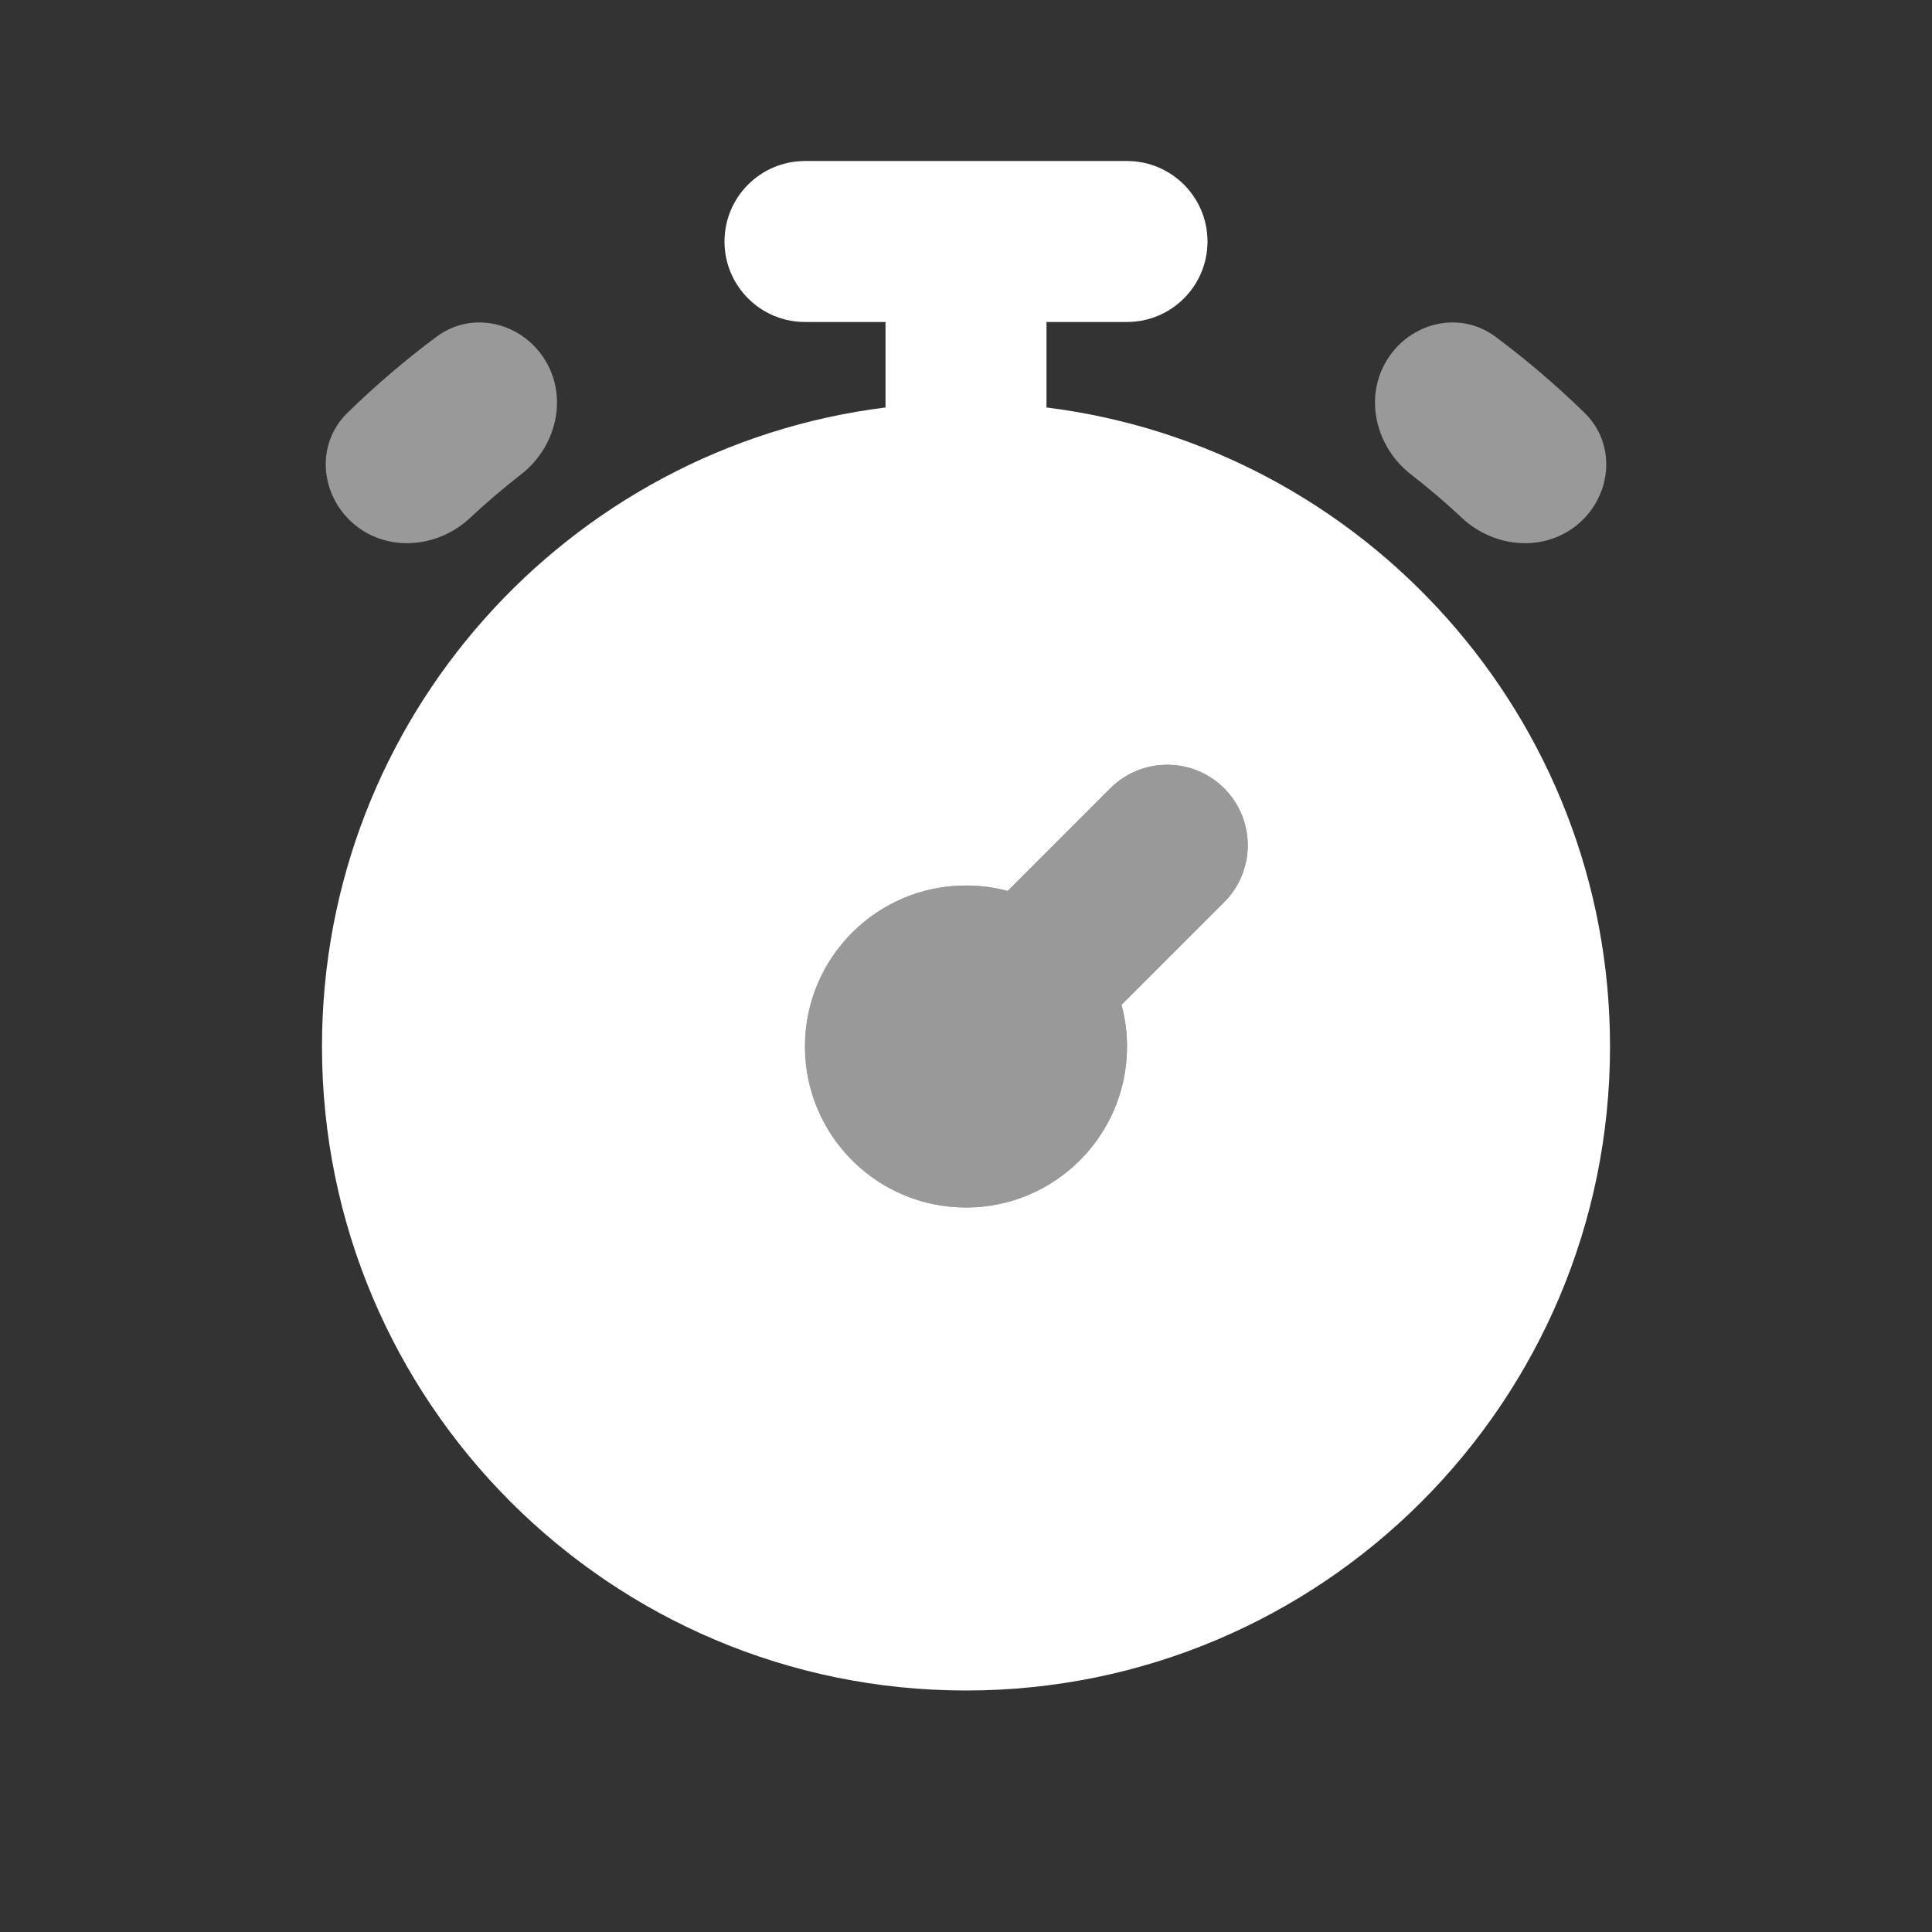 <svg width="32" height="32" viewBox="0 0 32 32" fill="none" xmlns="http://www.w3.org/2000/svg">
<rect x="0" y="0" width="32" height="32" fill="#333333" stroke="none"/>
<path d="M9.029 5.965C8.644 5.338 7.82 5.137 7.231 5.577C6.711 5.964 6.217 6.386 5.753 6.84C5.227 7.353 5.298 8.198 5.857 8.676C6.416 9.153 7.251 9.08 7.787 8.577C8.057 8.324 8.339 8.084 8.631 7.857C9.211 7.406 9.413 6.592 9.029 5.965Z" fill="white" fill-opacity="0.5"/>
<path d="M22.971 5.965C23.356 5.338 24.18 5.137 24.769 5.577C25.289 5.964 25.783 6.386 26.247 6.84C26.773 7.353 26.702 8.198 26.143 8.676C25.584 9.153 24.749 9.08 24.213 8.577C23.943 8.324 23.662 8.084 23.369 7.857C22.789 7.406 22.587 6.592 22.971 5.965Z" fill="white" fill-opacity="0.5"/>
<path fill-rule="evenodd" clip-rule="evenodd" d="M12 4C12 3.264 12.597 2.667 13.333 2.667H18.667C19.403 2.667 20 3.264 20 4C20 4.736 19.403 5.333 18.667 5.333H17.333V6.749C22.595 7.405 26.667 11.894 26.667 17.333C26.667 23.224 21.891 28 16 28C10.109 28 5.333 23.224 5.333 17.333C5.333 11.894 9.405 7.405 14.667 6.749V5.333H13.333C12.597 5.333 12 4.736 12 4ZM20.276 13.057C20.797 13.578 20.797 14.422 20.276 14.943L18.576 16.643C18.635 16.863 18.667 17.095 18.667 17.333C18.667 18.806 17.473 20 16 20C14.527 20 13.333 18.806 13.333 17.333C13.333 15.861 14.527 14.667 16 14.667C16.239 14.667 16.47 14.698 16.691 14.757L18.39 13.057C18.911 12.537 19.755 12.537 20.276 13.057Z" fill="white"/>
<path fill-rule="evenodd" clip-rule="evenodd" d="M20.276 14.943C20.797 14.422 20.797 13.578 20.276 13.057C19.755 12.537 18.911 12.537 18.39 13.057L16.691 14.757C16.47 14.698 16.239 14.667 16 14.667C14.527 14.667 13.333 15.861 13.333 17.333C13.333 18.806 14.527 20 16 20C17.473 20 18.667 18.806 18.667 17.333C18.667 17.094 18.635 16.863 18.576 16.643L20.276 14.943Z" fill="white" fill-opacity="0.5"/>
</svg>
